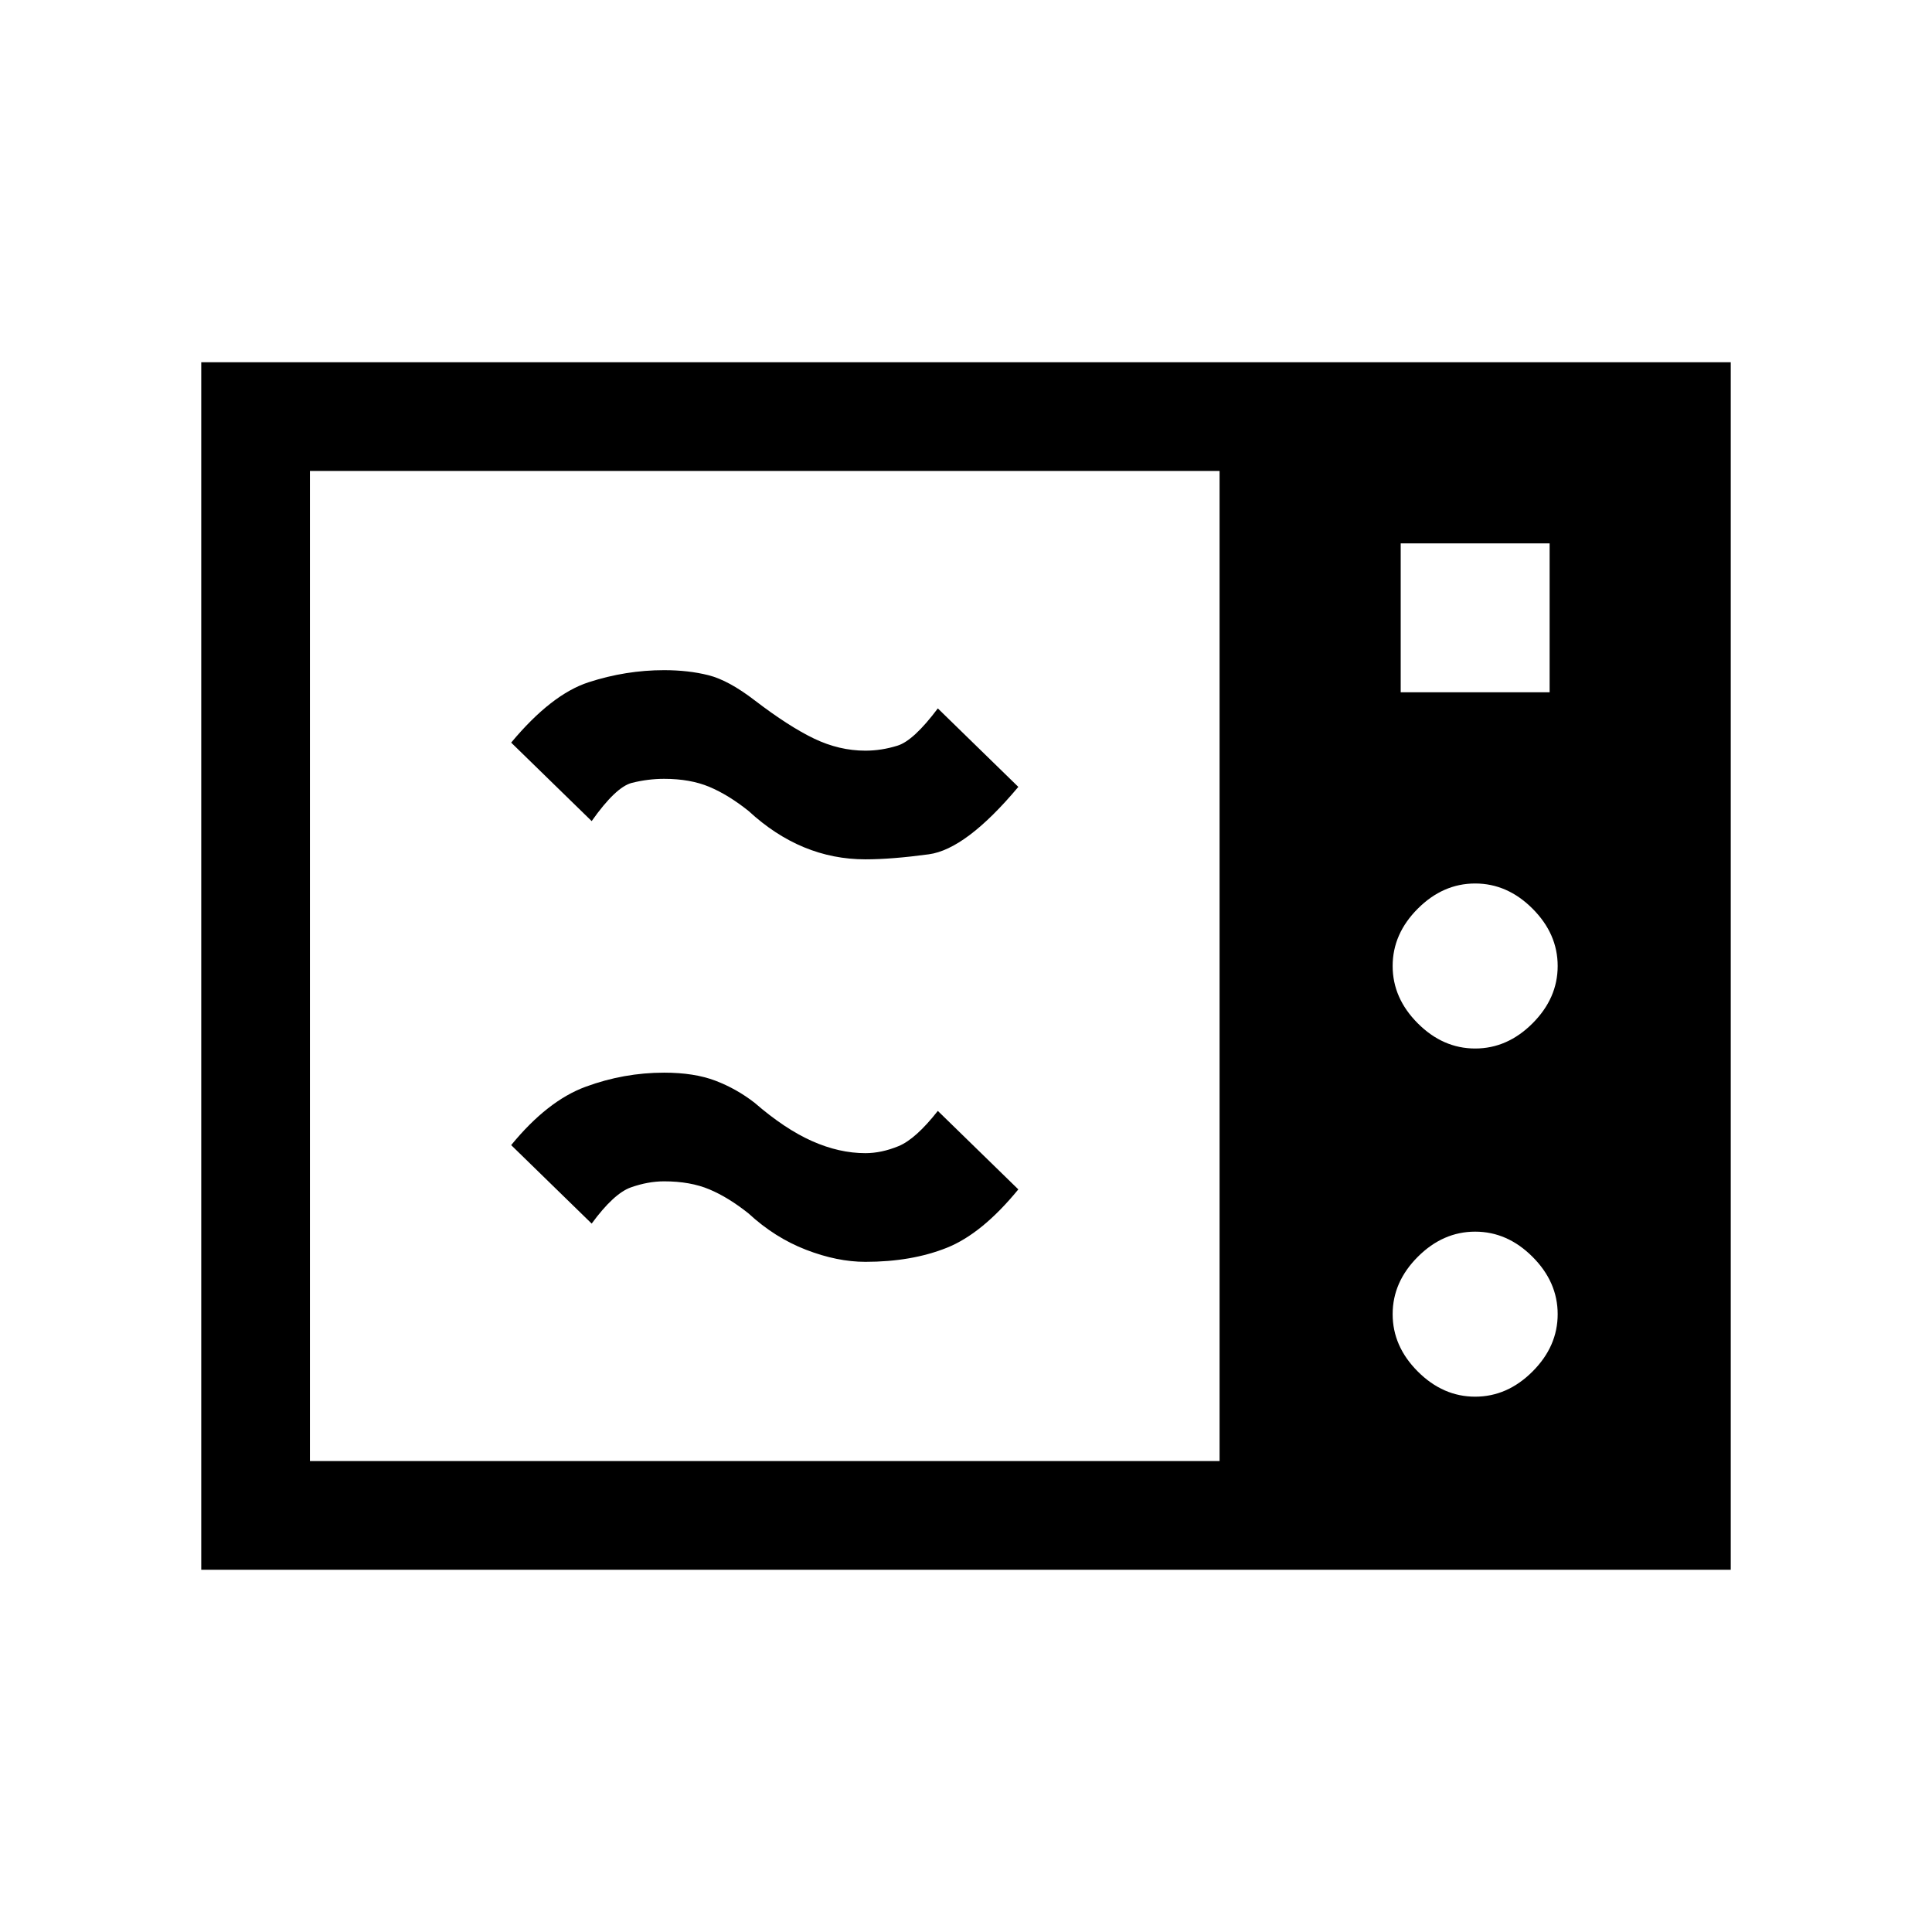 <svg xmlns="http://www.w3.org/2000/svg" height="24" viewBox="0 -960 960 960" width="24"><path d="M100-180v-600h760v600H100Zm54-54h452v-492H154v492Zm542-382h74v-74h-74v74Zm37 177q16 0 28.5-12.5T774-480q0-16-12.5-28.5T733-521q-16 0-28.5 12.5T692-480q0 16 12.5 28.5T733-439Zm0 173q16 0 28.5-12.5T774-307q0-16-12.5-28.5T733-348q-16 0-28.5 12.5T692-307q0 16 12.5 28.5T733-266Zm-303-67q-14 0-29.5-6T372-357q-10-8-19.5-12t-22.5-4q-8 0-16.5 3T294-352l-40-39q18-22 37-29t39-7q15 0 25.5 4t19.5 11q15 13 28.5 19t26.5 6q8 0 16.5-3.5T466-408l40 39q-18 22-35.5 29t-40.5 7Zm0-200q-16 0-30.5-6T372-557q-10-8-19.5-12t-22.5-4q-8 0-16 2t-20 19l-40-39q20-24 38.5-30t37.5-6q12 0 22 2.5t23 12.5q17 13 29.5 19t25.5 6q8 0 16-2.5t20-18.5l40 39q-26 31-44.5 33.5T430-533Z"/></svg>